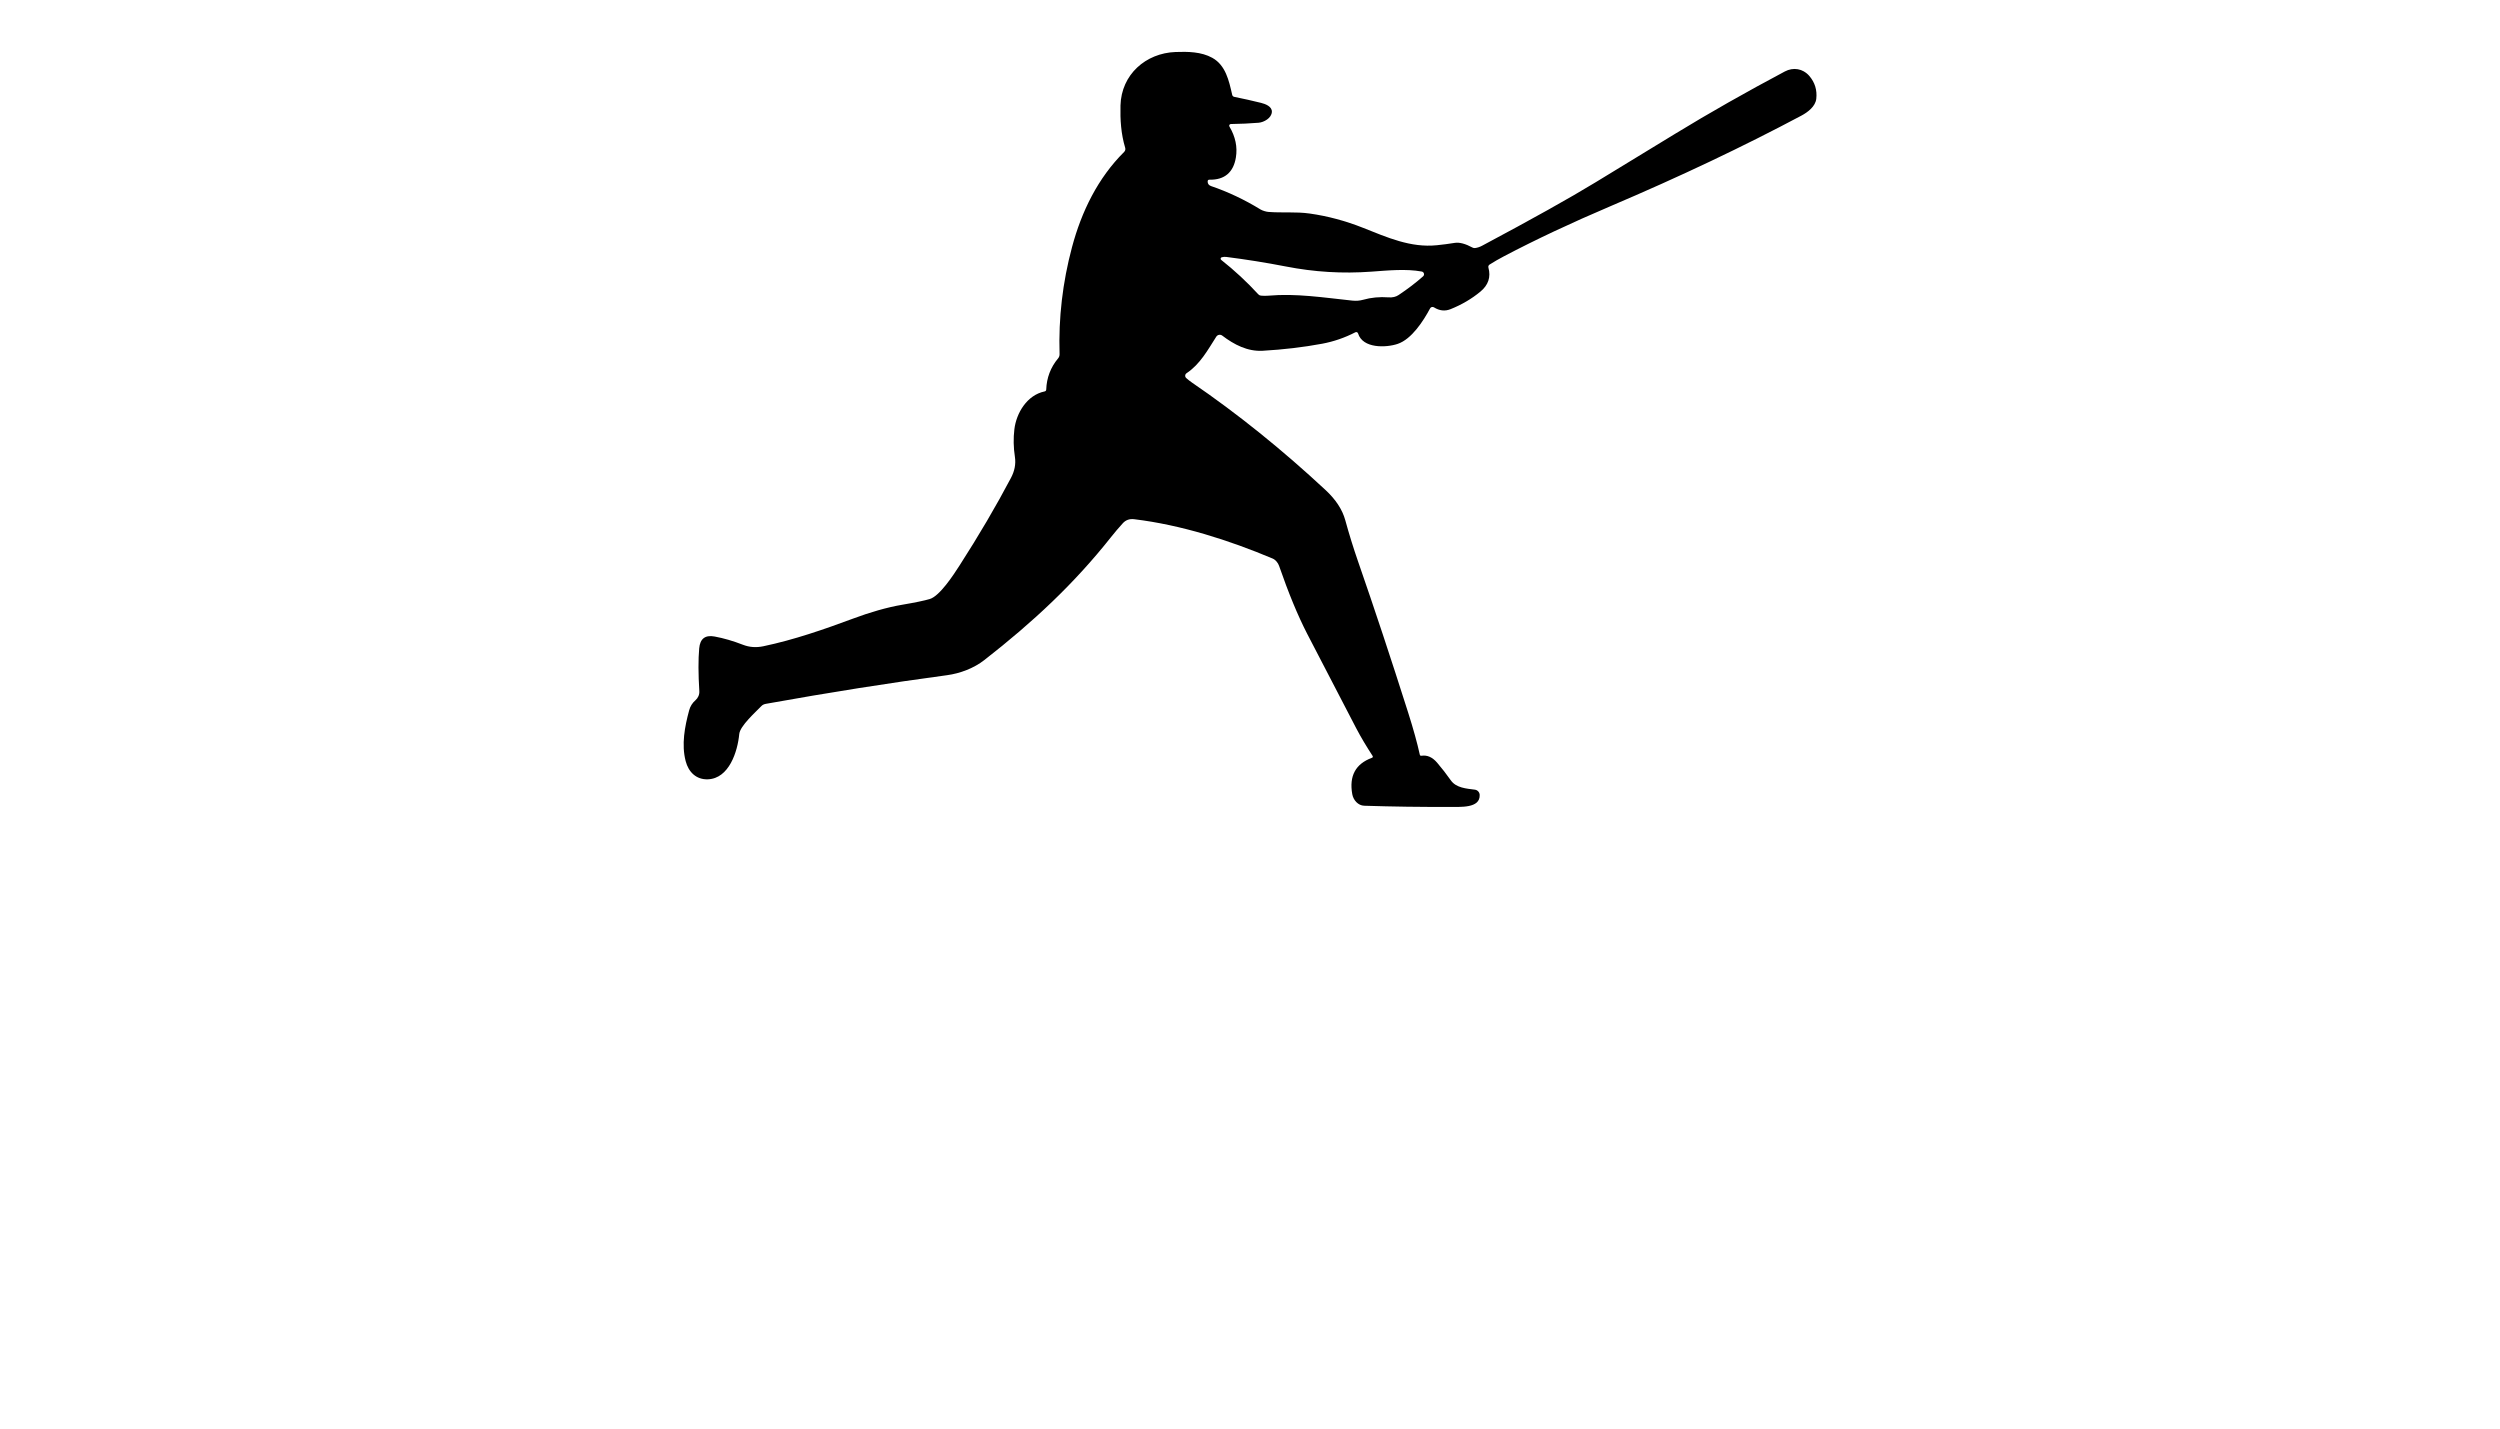 <?xml version="1.0" encoding="utf-8"?>
<svg xmlns="http://www.w3.org/2000/svg" width="490pt" height="280pt" viewBox="0 0 490 280" version="1.1" xmlns:xlink="http://www.w3.org/1999/xlink">
	<g id="surface2">
		<path d="M 266.182 65.352 C 266.111 65.128 265.857 65.021 265.649 65.128 Q 262.534 66.734 259.15 67.369 Q 253.616 68.401 247.483 68.751 C 244.525 68.919 241.888 67.552 239.566 65.784 C 239.19 65.494 238.646 65.59 238.387 65.992 C 236.69 68.644 235.247 71.353 232.569 73.147 C 232.238 73.365 232.203 73.833 232.497 74.097 Q 233.031 74.574 233.615 74.976 Q 247 84.128 259.82 96.059 Q 262.818 98.848 263.672 101.953 Q 264.8 106.064 266.182 110.048 Q 271.02 123.981 276 139.673 Q 277.539 144.525 278.276 147.894 Q 278.332 148.169 278.611 148.128 Q 280.288 147.869 281.67 149.48 Q 283.078 151.126 284.364 152.95 C 285.41 154.439 287.438 154.566 289.074 154.775 C 289.598 154.841 289.999 155.278 290.019 155.806 C 290.121 158.484 286.203 158.144 283.932 158.154 Q 275.888 158.194 267.392 157.925 C 266.182 157.89 265.252 156.817 265.044 155.659 Q 264.089 150.313 268.875 148.54 Q 269.196 148.423 269.013 148.133 C 267.864 146.36 266.756 144.541 265.791 142.686 Q 260.908 133.336 256.207 124.225 Q 253.469 118.91 250.699 110.907 C 250.501 110.332 250.023 109.723 249.434 109.474 C 240.831 105.856 231.481 102.878 222.294 101.765 Q 220.937 101.603 220.073 102.553 Q 218.808 103.945 217.741 105.297 C 210.52 114.418 202.497 121.908 192.933 129.368 C 190.896 130.963 188.187 131.995 185.606 132.34 Q 168.756 134.601 150.148 137.945 C 149.782 138.011 149.482 138.123 149.223 138.397 C 148.095 139.576 145.046 142.279 144.894 143.87 C 144.573 147.29 142.902 152.605 138.73 152.747 C 136.464 152.823 134.949 151.324 134.39 149.18 C 133.542 145.938 134.207 142.417 135.076 139.22 Q 135.396 138.042 136.301 137.259 C 136.814 136.812 137.109 136.161 137.068 135.47 Q 136.753 130.374 137.043 127.081 Q 137.292 124.235 140.076 124.759 Q 142.734 125.252 145.62 126.375 Q 147.505 127.106 149.599 126.669 C 155.615 125.409 161.52 123.356 167.333 121.197 C 170.428 120.043 173.782 119.047 176.896 118.519 Q 180.636 117.883 182.227 117.411 C 184.188 116.832 186.892 112.675 188.081 110.82 Q 193.741 102.019 198.142 93.681 C 198.833 92.375 199.148 91.003 198.919 89.534 Q 198.498 86.785 198.818 84.133 C 199.199 80.936 201.318 77.425 204.733 76.724 Q 205.053 76.658 205.063 76.328 C 205.139 74.076 205.917 71.993 207.385 70.245 C 207.583 70.011 207.685 69.717 207.675 69.407 Q 207.344 58.792 210.114 48.441 C 211.979 41.454 215.19 34.888 220.317 29.792 Q 220.678 29.431 220.531 28.943 C 219.718 26.245 219.545 23.465 219.616 20.671 C 219.779 14.598 224.576 10.411 230.394 10.193 C 232.797 10.106 235.46 10.132 237.614 11.336 C 240.226 12.789 240.877 15.798 241.507 18.577 Q 241.588 18.923 241.934 18.989 Q 244.515 19.507 247.168 20.163 C 248.011 20.371 249.347 20.869 249.287 21.941 C 249.215 23.161 247.716 23.974 246.68 24.06 Q 244.068 24.273 241.248 24.309 C 240.994 24.314 240.841 24.588 240.968 24.802 Q 242.737 27.785 242.233 30.869 C 241.766 33.74 240.043 35.29 237.056 35.219 Q 236.715 35.209 236.7 35.554 Q 236.679 36.235 237.391 36.479 Q 242.355 38.171 247.086 41.068 C 247.457 41.291 248.158 41.499 248.59 41.535 C 251.299 41.754 253.946 41.464 256.721 41.855 Q 262.005 42.607 267.138 44.645 C 271.894 46.53 276.477 48.593 281.625 48.065 Q 283.378 47.887 285.151 47.602 Q 286.508 47.389 288.612 48.522 Q 288.84 48.644 289.1 48.619 Q 289.791 48.537 290.477 48.171 Q 305.172 40.341 312.733 35.732 Q 320.569 30.955 328.409 26.174 Q 338.354 20.107 349.838 14.004 C 351.459 13.145 353.359 13.414 354.625 14.883 Q 356.271 16.804 355.991 19.36 C 355.824 20.874 354.32 21.997 353.085 22.657 Q 336.011 31.748 315.701 40.392 Q 304.069 45.341 294.76 50.239 Q 293.312 50.997 291.95 51.86 C 291.757 51.982 291.666 52.221 291.727 52.44 Q 292.494 55.235 290.151 57.165 Q 287.6 59.274 284.323 60.59 Q 282.672 61.256 281.056 60.24 C 280.791 60.077 280.446 60.169 280.298 60.443 C 278.987 62.902 276.691 66.48 273.937 67.405 C 271.675 68.167 267.092 68.334 266.182 65.352 Z M 248.606 57.953 C 253.997 57.475 259.221 58.299 265.049 58.919 Q 266.167 59.035 267.148 58.761 Q 269.526 58.085 272.168 58.283 Q 273.322 58.365 274.119 57.831 Q 276.818 56.032 278.926 54.162 C 279.267 53.863 279.109 53.304 278.667 53.222 C 275.588 52.653 271.965 53.014 268.804 53.243 C 263.078 53.659 257.64 53.324 252.005 52.226 C 248.087 51.464 244.159 50.844 240.333 50.356 Q 239.896 50.306 239.454 50.428 C 239.225 50.488 239.164 50.788 239.352 50.936 Q 243.275 54.035 246.624 57.684 Q 246.832 57.912 247.132 57.943 Q 247.854 58.019 248.606 57.953 Z" style="fill:#000000;"/>
	</g>
	<g id="surface4">
	</g>
</svg>
